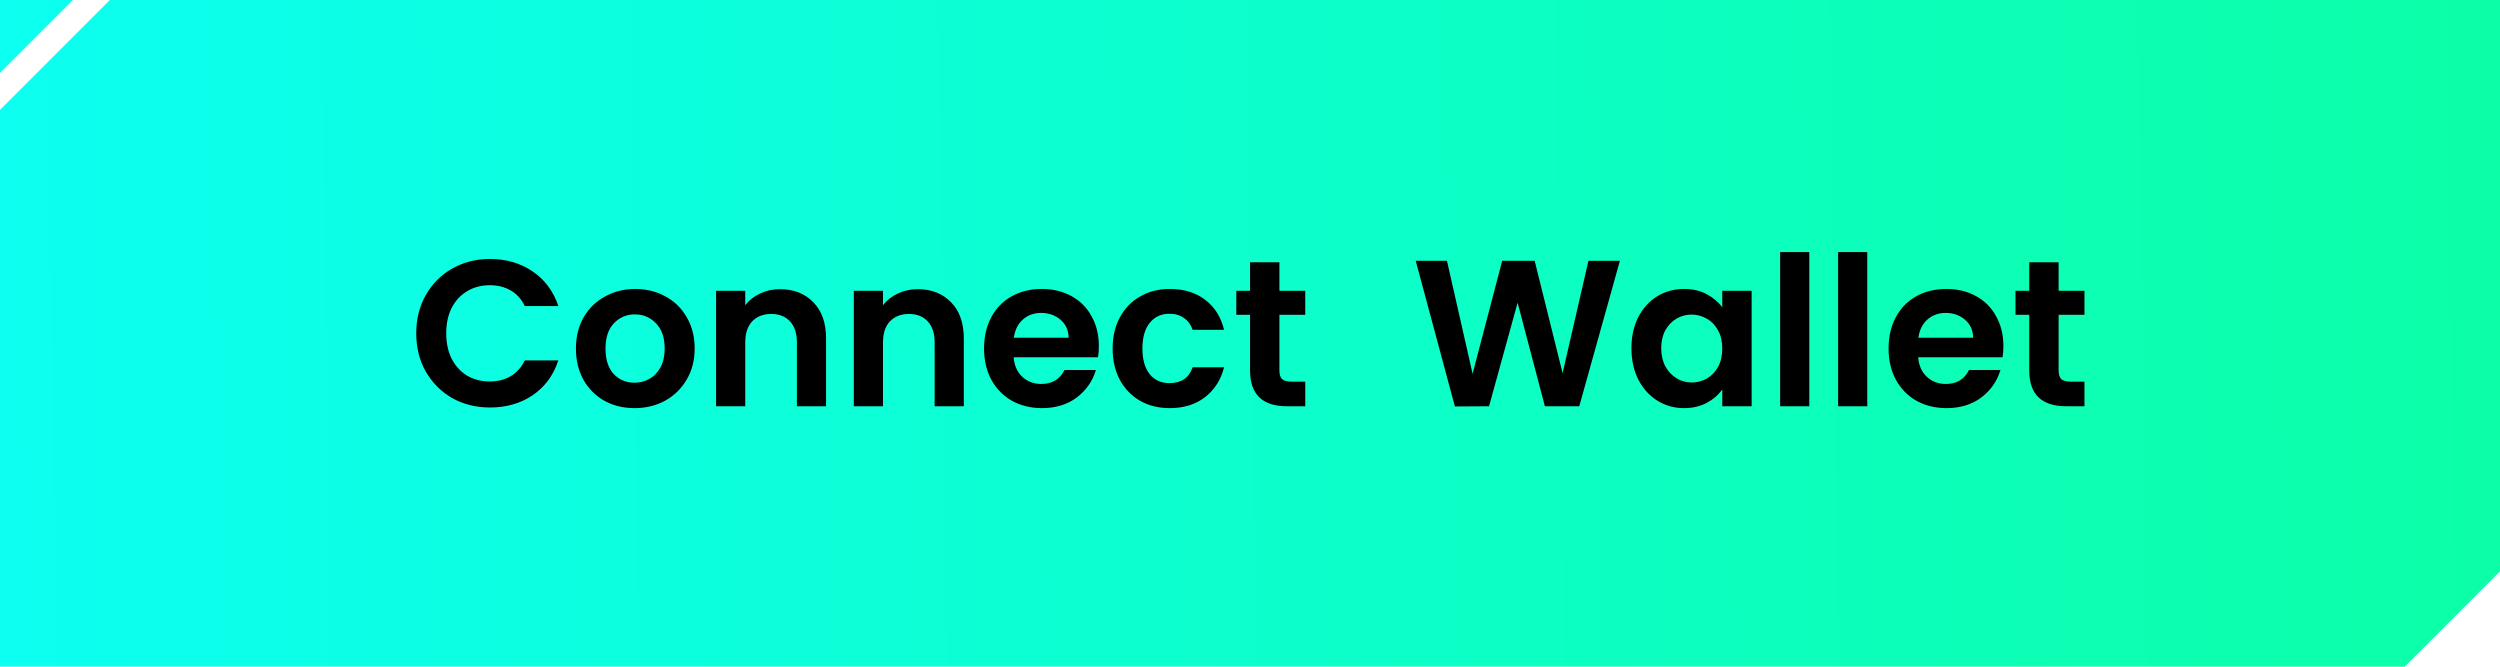 <svg width="240" height="64" viewBox="0 0 240 64" fill="none" xmlns="http://www.w3.org/2000/svg">
<path fill-rule="evenodd" clip-rule="evenodd" d="M0 10.548V64H230.849L240 54.849V0H10.548L0 10.548ZM7 0H0V7L7 0Z" fill="url(#paint0_linear_325_3450)"/>
<path d="M39.958 32C39.958 30.627 40.264 29.4 40.878 28.32C41.505 27.227 42.351 26.38 43.418 25.78C44.498 25.167 45.705 24.86 47.038 24.86C48.598 24.86 49.965 25.26 51.138 26.06C52.311 26.86 53.131 27.967 53.598 29.38H50.378C50.058 28.713 49.605 28.213 49.018 27.88C48.444 27.547 47.778 27.38 47.018 27.38C46.205 27.38 45.478 27.573 44.838 27.96C44.211 28.333 43.718 28.867 43.358 29.56C43.011 30.253 42.838 31.067 42.838 32C42.838 32.92 43.011 33.733 43.358 34.44C43.718 35.133 44.211 35.673 44.838 36.06C45.478 36.433 46.205 36.62 47.018 36.62C47.778 36.62 48.444 36.453 49.018 36.12C49.605 35.773 50.058 35.267 50.378 34.6H53.598C53.131 36.027 52.311 37.14 51.138 37.94C49.978 38.727 48.611 39.12 47.038 39.12C45.705 39.12 44.498 38.82 43.418 38.22C42.351 37.607 41.505 36.76 40.878 35.68C40.264 34.6 39.958 33.373 39.958 32ZM60.909 39.18C59.843 39.18 58.883 38.947 58.029 38.48C57.176 38 56.503 37.327 56.009 36.46C55.529 35.593 55.289 34.593 55.289 33.46C55.289 32.327 55.536 31.327 56.029 30.46C56.536 29.593 57.223 28.927 58.089 28.46C58.956 27.98 59.923 27.74 60.989 27.74C62.056 27.74 63.023 27.98 63.889 28.46C64.756 28.927 65.436 29.593 65.929 30.46C66.436 31.327 66.689 32.327 66.689 33.46C66.689 34.593 66.429 35.593 65.909 36.46C65.403 37.327 64.709 38 63.829 38.48C62.963 38.947 61.989 39.18 60.909 39.18ZM60.909 36.74C61.416 36.74 61.889 36.62 62.329 36.38C62.783 36.127 63.143 35.753 63.409 35.26C63.676 34.767 63.809 34.167 63.809 33.46C63.809 32.407 63.529 31.6 62.969 31.04C62.423 30.467 61.749 30.18 60.949 30.18C60.149 30.18 59.476 30.467 58.929 31.04C58.396 31.6 58.129 32.407 58.129 33.46C58.129 34.513 58.389 35.327 58.909 35.9C59.443 36.46 60.109 36.74 60.909 36.74ZM74.883 27.76C76.203 27.76 77.27 28.18 78.083 29.02C78.897 29.847 79.303 31.007 79.303 32.5V39H76.503V32.88C76.503 32 76.283 31.327 75.843 30.86C75.403 30.38 74.803 30.14 74.043 30.14C73.27 30.14 72.657 30.38 72.203 30.86C71.763 31.327 71.543 32 71.543 32.88V39H68.743V27.92H71.543V29.3C71.917 28.82 72.39 28.447 72.963 28.18C73.55 27.9 74.19 27.76 74.883 27.76ZM88.106 27.76C89.426 27.76 90.493 28.18 91.306 29.02C92.119 29.847 92.526 31.007 92.526 32.5V39H89.726V32.88C89.726 32 89.506 31.327 89.066 30.86C88.626 30.38 88.026 30.14 87.266 30.14C86.493 30.14 85.879 30.38 85.426 30.86C84.986 31.327 84.766 32 84.766 32.88V39H81.966V27.92H84.766V29.3C85.139 28.82 85.613 28.447 86.186 28.18C86.773 27.9 87.413 27.76 88.106 27.76ZM105.489 33.22C105.489 33.62 105.462 33.98 105.409 34.3H97.309C97.375 35.1 97.655 35.727 98.149 36.18C98.642 36.633 99.249 36.86 99.969 36.86C101.009 36.86 101.749 36.413 102.189 35.52H105.209C104.889 36.587 104.275 37.467 103.369 38.16C102.462 38.84 101.349 39.18 100.029 39.18C98.962 39.18 98.002 38.947 97.149 38.48C96.309 38 95.649 37.327 95.169 36.46C94.702 35.593 94.469 34.593 94.469 33.46C94.469 32.313 94.702 31.307 95.169 30.44C95.635 29.573 96.289 28.907 97.129 28.44C97.969 27.973 98.935 27.74 100.029 27.74C101.082 27.74 102.022 27.967 102.849 28.42C103.689 28.873 104.335 29.52 104.789 30.36C105.255 31.187 105.489 32.14 105.489 33.22ZM102.589 32.42C102.575 31.7 102.315 31.127 101.809 30.7C101.302 30.26 100.682 30.04 99.949 30.04C99.255 30.04 98.669 30.253 98.189 30.68C97.722 31.093 97.435 31.673 97.329 32.42H102.589ZM106.812 33.46C106.812 32.313 107.046 31.313 107.512 30.46C107.979 29.593 108.626 28.927 109.452 28.46C110.279 27.98 111.226 27.74 112.292 27.74C113.666 27.74 114.799 28.087 115.692 28.78C116.599 29.46 117.206 30.42 117.512 31.66H114.492C114.332 31.18 114.059 30.807 113.672 30.54C113.299 30.26 112.832 30.12 112.272 30.12C111.472 30.12 110.839 30.413 110.372 31C109.906 31.573 109.672 32.393 109.672 33.46C109.672 34.513 109.906 35.333 110.372 35.92C110.839 36.493 111.472 36.78 112.272 36.78C113.406 36.78 114.146 36.273 114.492 35.26H117.512C117.206 36.46 116.599 37.413 115.692 38.12C114.786 38.827 113.652 39.18 112.292 39.18C111.226 39.18 110.279 38.947 109.452 38.48C108.626 38 107.979 37.333 107.512 36.48C107.046 35.613 106.812 34.607 106.812 33.46ZM122.824 30.22V35.58C122.824 35.953 122.91 36.227 123.084 36.4C123.27 36.56 123.577 36.64 124.004 36.64H125.304V39H123.544C121.184 39 120.004 37.853 120.004 35.56V30.22H118.684V27.92H120.004V25.18H122.824V27.92H125.304V30.22H122.824ZM155.509 25.04L151.609 39H148.309L145.689 29.06L142.949 39L139.669 39.02L135.909 25.04H138.909L141.369 35.88L144.209 25.04H147.329L150.009 35.82L152.489 25.04H155.509ZM156.617 33.42C156.617 32.3 156.837 31.307 157.277 30.44C157.73 29.573 158.337 28.907 159.097 28.44C159.87 27.973 160.73 27.74 161.677 27.74C162.504 27.74 163.224 27.907 163.837 28.24C164.464 28.573 164.964 28.993 165.337 29.5V27.92H168.157V39H165.337V37.38C164.977 37.9 164.477 38.333 163.837 38.68C163.21 39.013 162.484 39.18 161.657 39.18C160.724 39.18 159.87 38.94 159.097 38.46C158.337 37.98 157.73 37.307 157.277 36.44C156.837 35.56 156.617 34.553 156.617 33.42ZM165.337 33.46C165.337 32.78 165.204 32.2 164.937 31.72C164.67 31.227 164.31 30.853 163.857 30.6C163.404 30.333 162.917 30.2 162.397 30.2C161.877 30.2 161.397 30.327 160.957 30.58C160.517 30.833 160.157 31.207 159.877 31.7C159.61 32.18 159.477 32.753 159.477 33.42C159.477 34.087 159.61 34.673 159.877 35.18C160.157 35.673 160.517 36.053 160.957 36.32C161.41 36.587 161.89 36.72 162.397 36.72C162.917 36.72 163.404 36.593 163.857 36.34C164.31 36.073 164.67 35.7 164.937 35.22C165.204 34.727 165.337 34.14 165.337 33.46ZM173.692 24.2V39H170.892V24.2H173.692ZM179.258 24.2V39H176.458V24.2H179.258ZM192.325 33.22C192.325 33.62 192.298 33.98 192.245 34.3H184.145C184.211 35.1 184.491 35.727 184.985 36.18C185.478 36.633 186.085 36.86 186.805 36.86C187.845 36.86 188.585 36.413 189.025 35.52H192.045C191.725 36.587 191.111 37.467 190.205 38.16C189.298 38.84 188.185 39.18 186.865 39.18C185.798 39.18 184.838 38.947 183.985 38.48C183.145 38 182.485 37.327 182.005 36.46C181.538 35.593 181.305 34.593 181.305 33.46C181.305 32.313 181.538 31.307 182.005 30.44C182.471 29.573 183.125 28.907 183.965 28.44C184.805 27.973 185.771 27.74 186.865 27.74C187.918 27.74 188.858 27.967 189.685 28.42C190.525 28.873 191.171 29.52 191.625 30.36C192.091 31.187 192.325 32.14 192.325 33.22ZM189.425 32.42C189.411 31.7 189.151 31.127 188.645 30.7C188.138 30.26 187.518 30.04 186.785 30.04C186.091 30.04 185.505 30.253 185.025 30.68C184.558 31.093 184.271 31.673 184.165 32.42H189.425ZM197.628 30.22V35.58C197.628 35.953 197.715 36.227 197.888 36.4C198.075 36.56 198.382 36.64 198.808 36.64H200.108V39H198.348C195.988 39 194.808 37.853 194.808 35.56V30.22H193.488V27.92H194.808V25.18H197.628V27.92H200.108V30.22H197.628Z" fill="black"/>
<defs>
<linearGradient id="paint0_linear_325_3450" x1="-1.25728e-07" y1="32" x2="240.145" y2="28.773" gradientUnits="userSpaceOnUse">
<stop stop-color="#0CFFF0"/>
<stop offset="1" stop-color="#0CFFA7"/>
</linearGradient>
</defs>
</svg>

